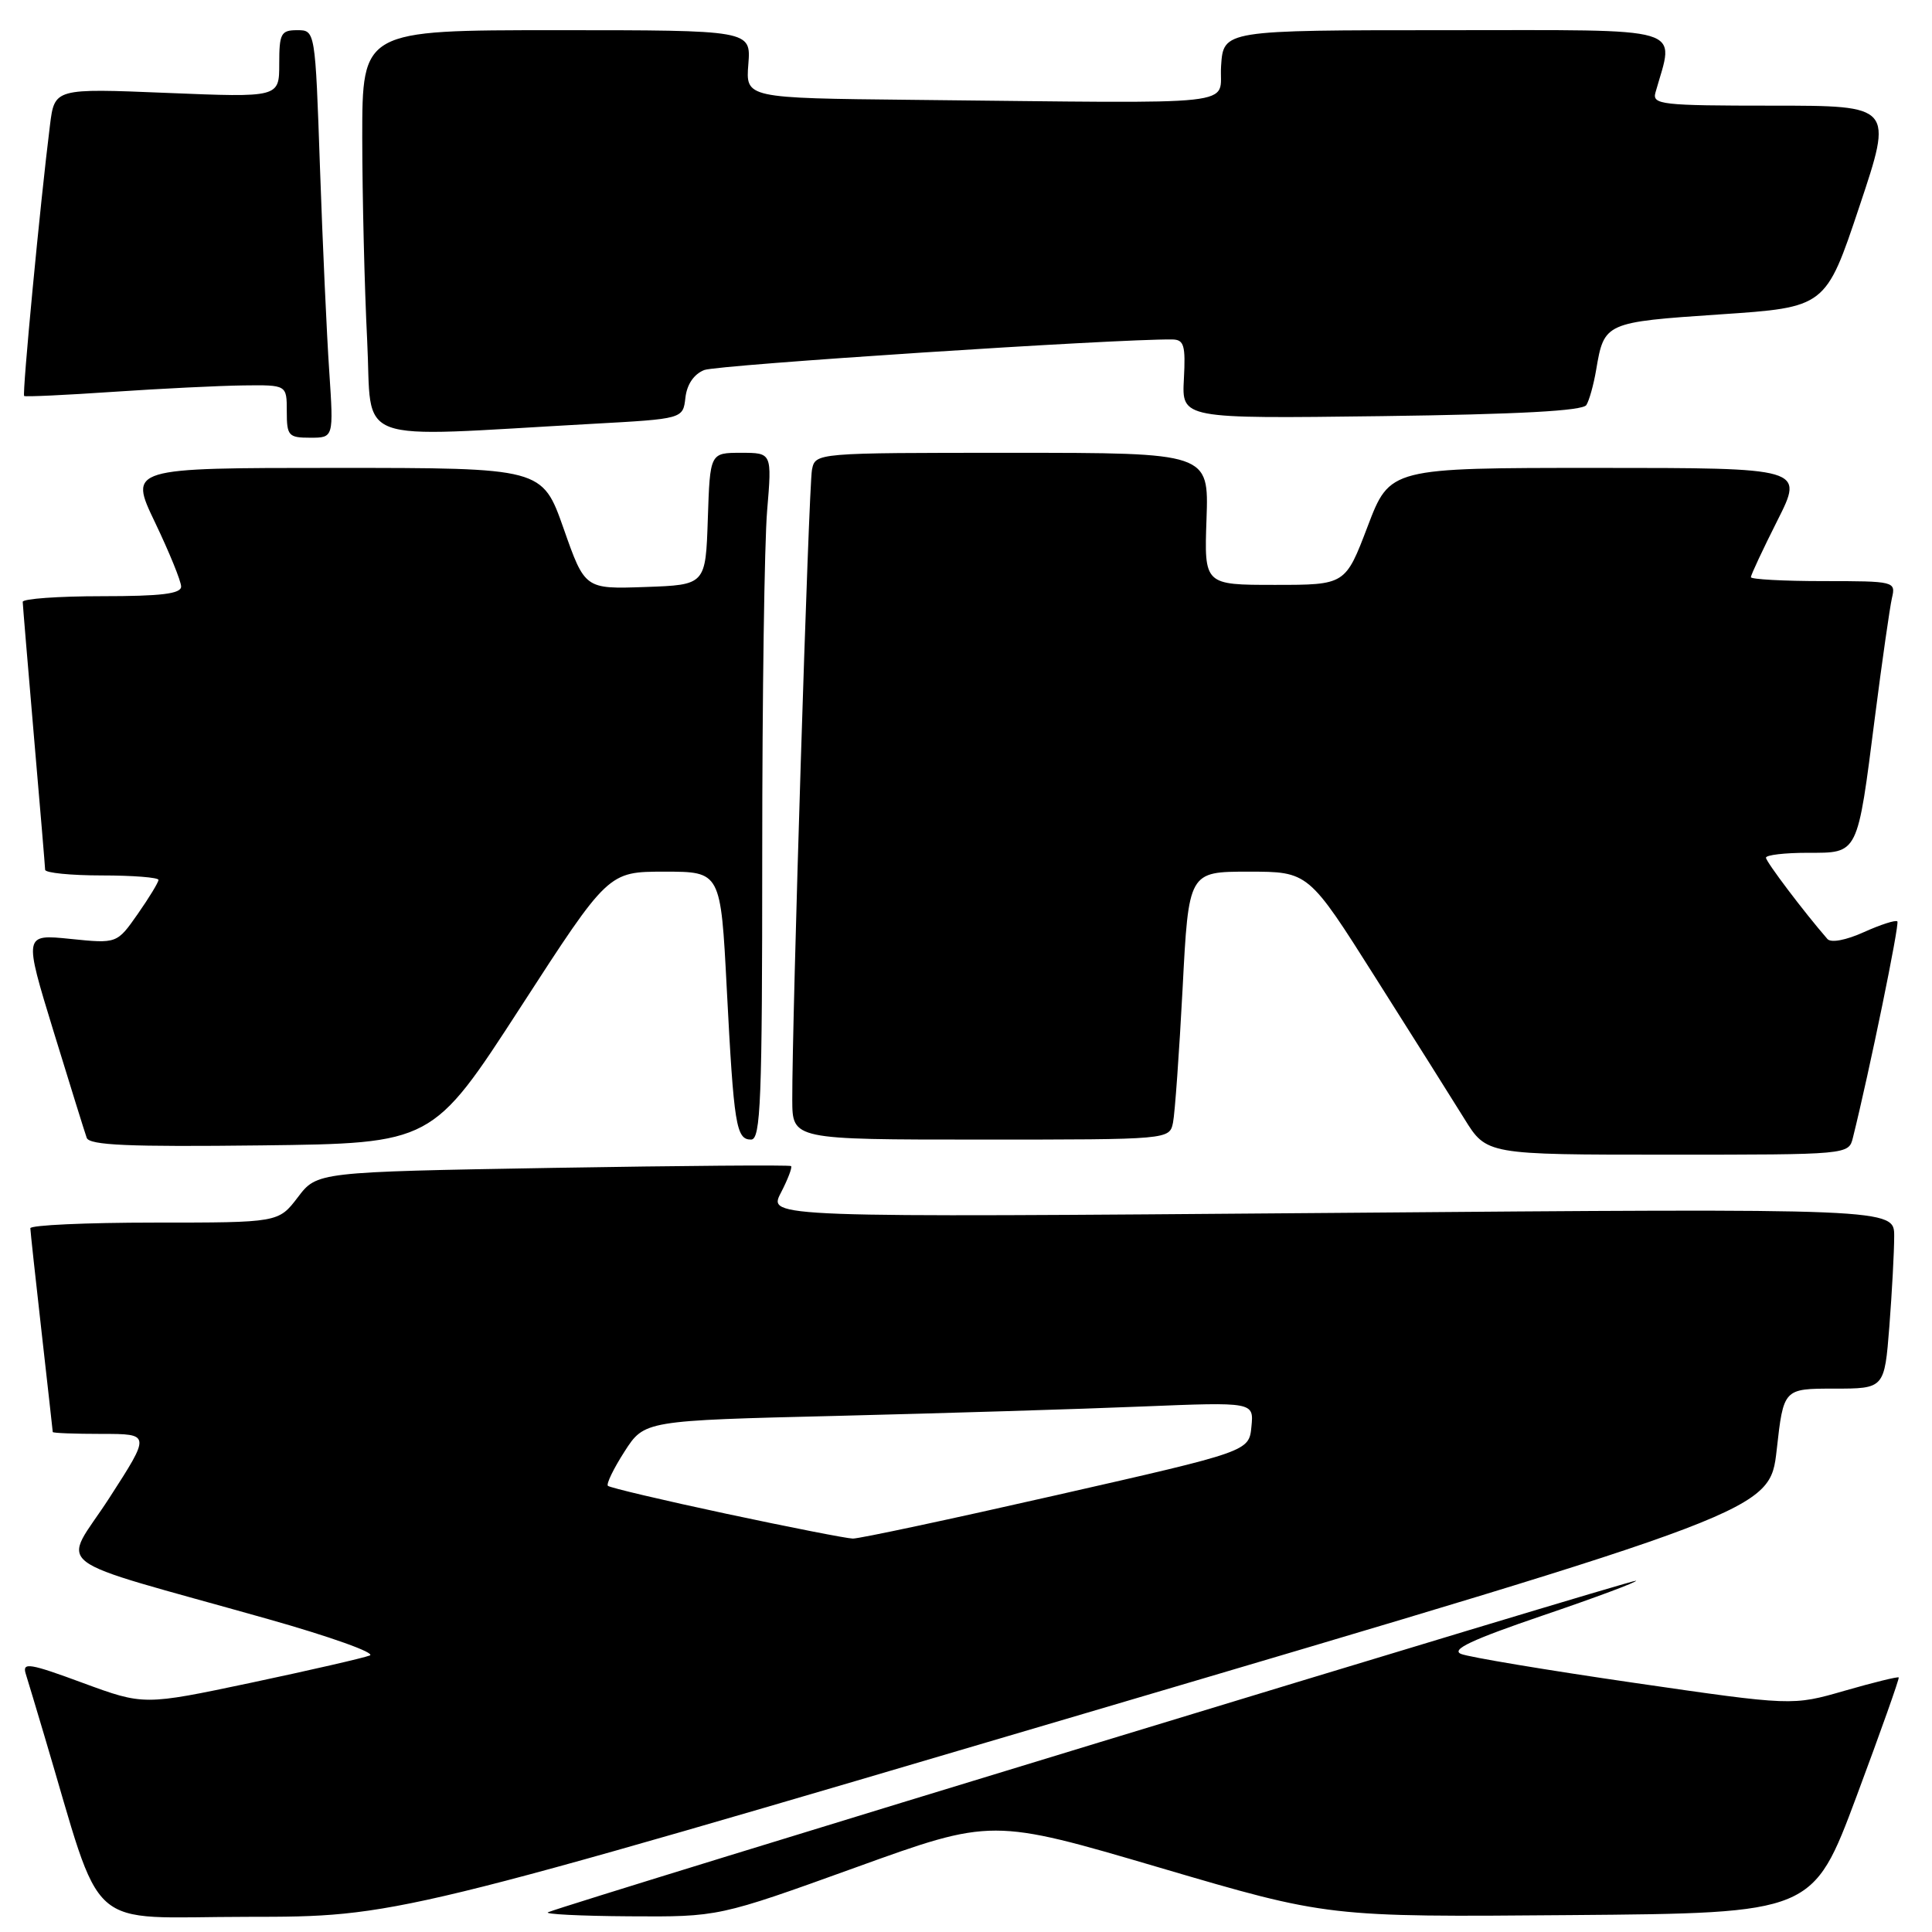 <?xml version="1.0" encoding="UTF-8" standalone="no"?>
<!DOCTYPE svg PUBLIC "-//W3C//DTD SVG 1.1//EN" "http://www.w3.org/Graphics/SVG/1.1/DTD/svg11.dtd" >
<svg xmlns="http://www.w3.org/2000/svg" xmlns:xlink="http://www.w3.org/1999/xlink" version="1.1" viewBox="0 0 256 256">
 <g >
 <path fill="currentColor"
d=" M 143.50 227.11 C 234.50 200.25 234.50 200.25 235.42 192.13 C 236.33 184.00 236.33 184.00 243.02 184.00 C 249.70 184.00 249.70 184.00 250.35 175.75 C 250.70 171.21 250.99 165.84 250.99 163.81 C 251.00 160.11 251.00 160.11 176.39 160.72 C 101.78 161.32 101.78 161.32 103.46 158.07 C 104.39 156.28 105.00 154.68 104.82 154.51 C 104.65 154.35 90.44 154.46 73.26 154.75 C 42.01 155.29 42.01 155.29 39.46 158.65 C 36.90 162.00 36.90 162.00 20.45 162.00 C 11.40 162.00 4.01 162.34 4.02 162.75 C 4.03 163.16 4.70 169.35 5.51 176.50 C 6.32 183.65 6.98 189.61 6.99 189.75 C 7.00 189.89 9.91 190.00 13.48 190.00 C 19.96 190.00 19.96 190.00 14.49 198.48 C 8.25 208.15 5.53 206.07 35.50 214.53 C 43.75 216.86 49.83 219.03 49.00 219.36 C 48.17 219.69 41.10 221.31 33.28 222.97 C 19.06 225.97 19.06 225.97 10.96 222.99 C 3.95 220.40 2.94 220.23 3.40 221.75 C 3.70 222.71 4.82 226.43 5.88 230.00 C 13.85 256.67 10.86 254.00 32.78 253.99 C 52.50 253.98 52.50 253.98 143.50 227.11 Z  M 113.32 247.47 C 131.43 240.93 131.43 240.93 153.69 247.48 C 175.95 254.03 175.95 254.03 208.09 253.76 C 240.22 253.50 240.22 253.50 246.01 238.00 C 249.19 229.47 251.70 222.40 251.59 222.27 C 251.47 222.14 248.25 222.93 244.43 224.03 C 237.50 226.03 237.50 226.03 216.50 222.98 C 204.95 221.30 194.65 219.58 193.61 219.16 C 192.20 218.59 194.99 217.28 204.40 214.07 C 211.38 211.70 216.95 209.62 216.79 209.45 C 216.53 209.19 75.78 252.08 72.63 253.38 C 72.01 253.63 76.84 253.88 83.36 253.92 C 95.22 254.00 95.22 254.00 113.32 247.47 Z  M 245.52 150.75 C 247.71 141.96 251.72 122.43 251.41 122.09 C 251.19 121.87 249.20 122.51 246.98 123.51 C 244.59 124.59 242.61 124.96 242.14 124.42 C 239.03 120.84 234.00 114.18 234.00 113.65 C 234.00 113.29 236.49 113.00 239.52 113.00 C 246.29 113.00 246.09 113.40 248.44 95.00 C 249.39 87.58 250.41 80.49 250.69 79.25 C 251.21 77.04 251.06 77.00 241.61 77.00 C 236.32 77.00 232.00 76.76 232.00 76.48 C 232.00 76.19 233.58 72.81 235.51 68.98 C 239.03 62.00 239.03 62.00 211.60 62.00 C 184.17 62.00 184.17 62.00 181.22 69.75 C 178.27 77.50 178.27 77.50 168.92 77.50 C 159.56 77.50 159.56 77.50 159.87 68.75 C 160.17 60.00 160.17 60.00 134.10 60.00 C 108.04 60.00 108.04 60.00 107.59 62.25 C 107.16 64.45 104.94 135.40 104.98 145.75 C 105.00 151.00 105.00 151.00 129.98 151.00 C 154.96 151.00 154.96 151.00 155.43 148.75 C 155.68 147.51 156.25 139.53 156.70 131.00 C 157.50 115.50 157.50 115.50 165.44 115.50 C 173.38 115.50 173.38 115.50 182.23 129.50 C 187.11 137.20 192.42 145.64 194.04 148.25 C 196.98 153.00 196.98 153.00 220.97 153.00 C 244.96 153.00 244.96 153.00 245.52 150.75 Z  M 68.95 133.50 C 80.60 115.50 80.60 115.50 88.05 115.50 C 95.50 115.50 95.50 115.50 96.30 131.00 C 97.24 149.14 97.54 151.00 99.52 151.00 C 100.80 151.00 101.00 145.91 101.00 113.15 C 101.00 92.33 101.29 71.86 101.65 67.65 C 102.29 60.00 102.29 60.00 98.19 60.00 C 94.08 60.00 94.08 60.00 93.79 68.75 C 93.50 77.50 93.50 77.50 85.50 77.78 C 77.50 78.06 77.50 78.06 74.68 70.03 C 71.85 62.00 71.85 62.00 44.46 62.00 C 17.08 62.00 17.08 62.00 20.54 69.22 C 22.44 73.19 24.00 77.02 24.00 77.72 C 24.00 78.68 21.36 79.00 13.50 79.00 C 7.72 79.00 3.01 79.34 3.01 79.75 C 3.02 80.16 3.69 88.15 4.49 97.50 C 5.30 106.85 5.97 114.84 5.98 115.25 C 5.99 115.66 9.38 116.00 13.50 116.00 C 17.62 116.00 21.00 116.27 21.00 116.59 C 21.00 116.91 19.76 118.95 18.25 121.11 C 15.50 125.04 15.50 125.04 9.33 124.41 C 3.15 123.78 3.15 123.78 7.09 136.64 C 9.26 143.71 11.24 150.07 11.49 150.77 C 11.85 151.75 17.02 151.98 34.62 151.77 C 57.29 151.50 57.29 151.50 68.95 133.50 Z  M 43.63 49.25 C 43.30 44.44 42.75 32.29 42.40 22.25 C 41.77 4.00 41.77 4.00 39.38 4.00 C 37.23 4.00 37.00 4.43 37.00 8.46 C 37.00 12.92 37.00 12.92 22.11 12.31 C 7.23 11.70 7.23 11.70 6.62 16.60 C 5.34 26.77 2.92 52.25 3.20 52.47 C 3.37 52.60 8.68 52.35 15.00 51.92 C 21.32 51.49 29.09 51.11 32.25 51.07 C 38.00 51.00 38.00 51.00 38.00 54.50 C 38.00 57.75 38.22 58.00 41.11 58.00 C 44.21 58.00 44.21 58.00 43.63 49.25 Z  M 78.50 56.16 C 90.50 55.50 90.50 55.50 90.82 52.70 C 91.02 50.93 91.95 49.57 93.32 49.03 C 95.05 48.35 147.94 44.89 155.32 44.98 C 156.89 45.00 157.11 45.74 156.87 50.24 C 156.59 55.48 156.59 55.48 183.05 55.14 C 201.25 54.90 209.72 54.44 210.20 53.67 C 210.59 53.05 211.17 50.95 211.50 49.00 C 212.56 42.74 212.66 42.69 227.89 41.66 C 241.92 40.72 241.92 40.72 246.38 27.36 C 250.85 14.00 250.85 14.00 234.86 14.00 C 220.11 14.00 218.90 13.86 219.36 12.25 C 221.87 3.33 224.12 4.00 191.63 4.00 C 162.11 4.00 162.11 4.00 161.80 8.75 C 161.46 14.17 165.87 13.69 120.90 13.23 C 98.80 13.00 98.80 13.00 99.16 8.50 C 99.51 4.00 99.51 4.00 73.76 4.00 C 48.00 4.00 48.00 4.00 48.00 18.25 C 48.01 26.09 48.30 38.15 48.65 45.06 C 49.37 59.19 46.03 57.95 78.50 56.16 Z  M 96.24 200.58 C 87.85 198.79 80.79 197.12 80.55 196.88 C 80.31 196.64 81.30 194.60 82.75 192.34 C 85.39 188.23 85.39 188.23 110.95 187.61 C 125.00 187.26 143.17 186.71 151.32 186.37 C 166.14 185.77 166.14 185.77 165.82 189.04 C 165.50 192.32 165.50 192.32 140.00 198.11 C 125.97 201.30 113.83 203.89 113.00 203.87 C 112.17 203.85 104.63 202.37 96.24 200.58 Z "/>
</g>
</svg>